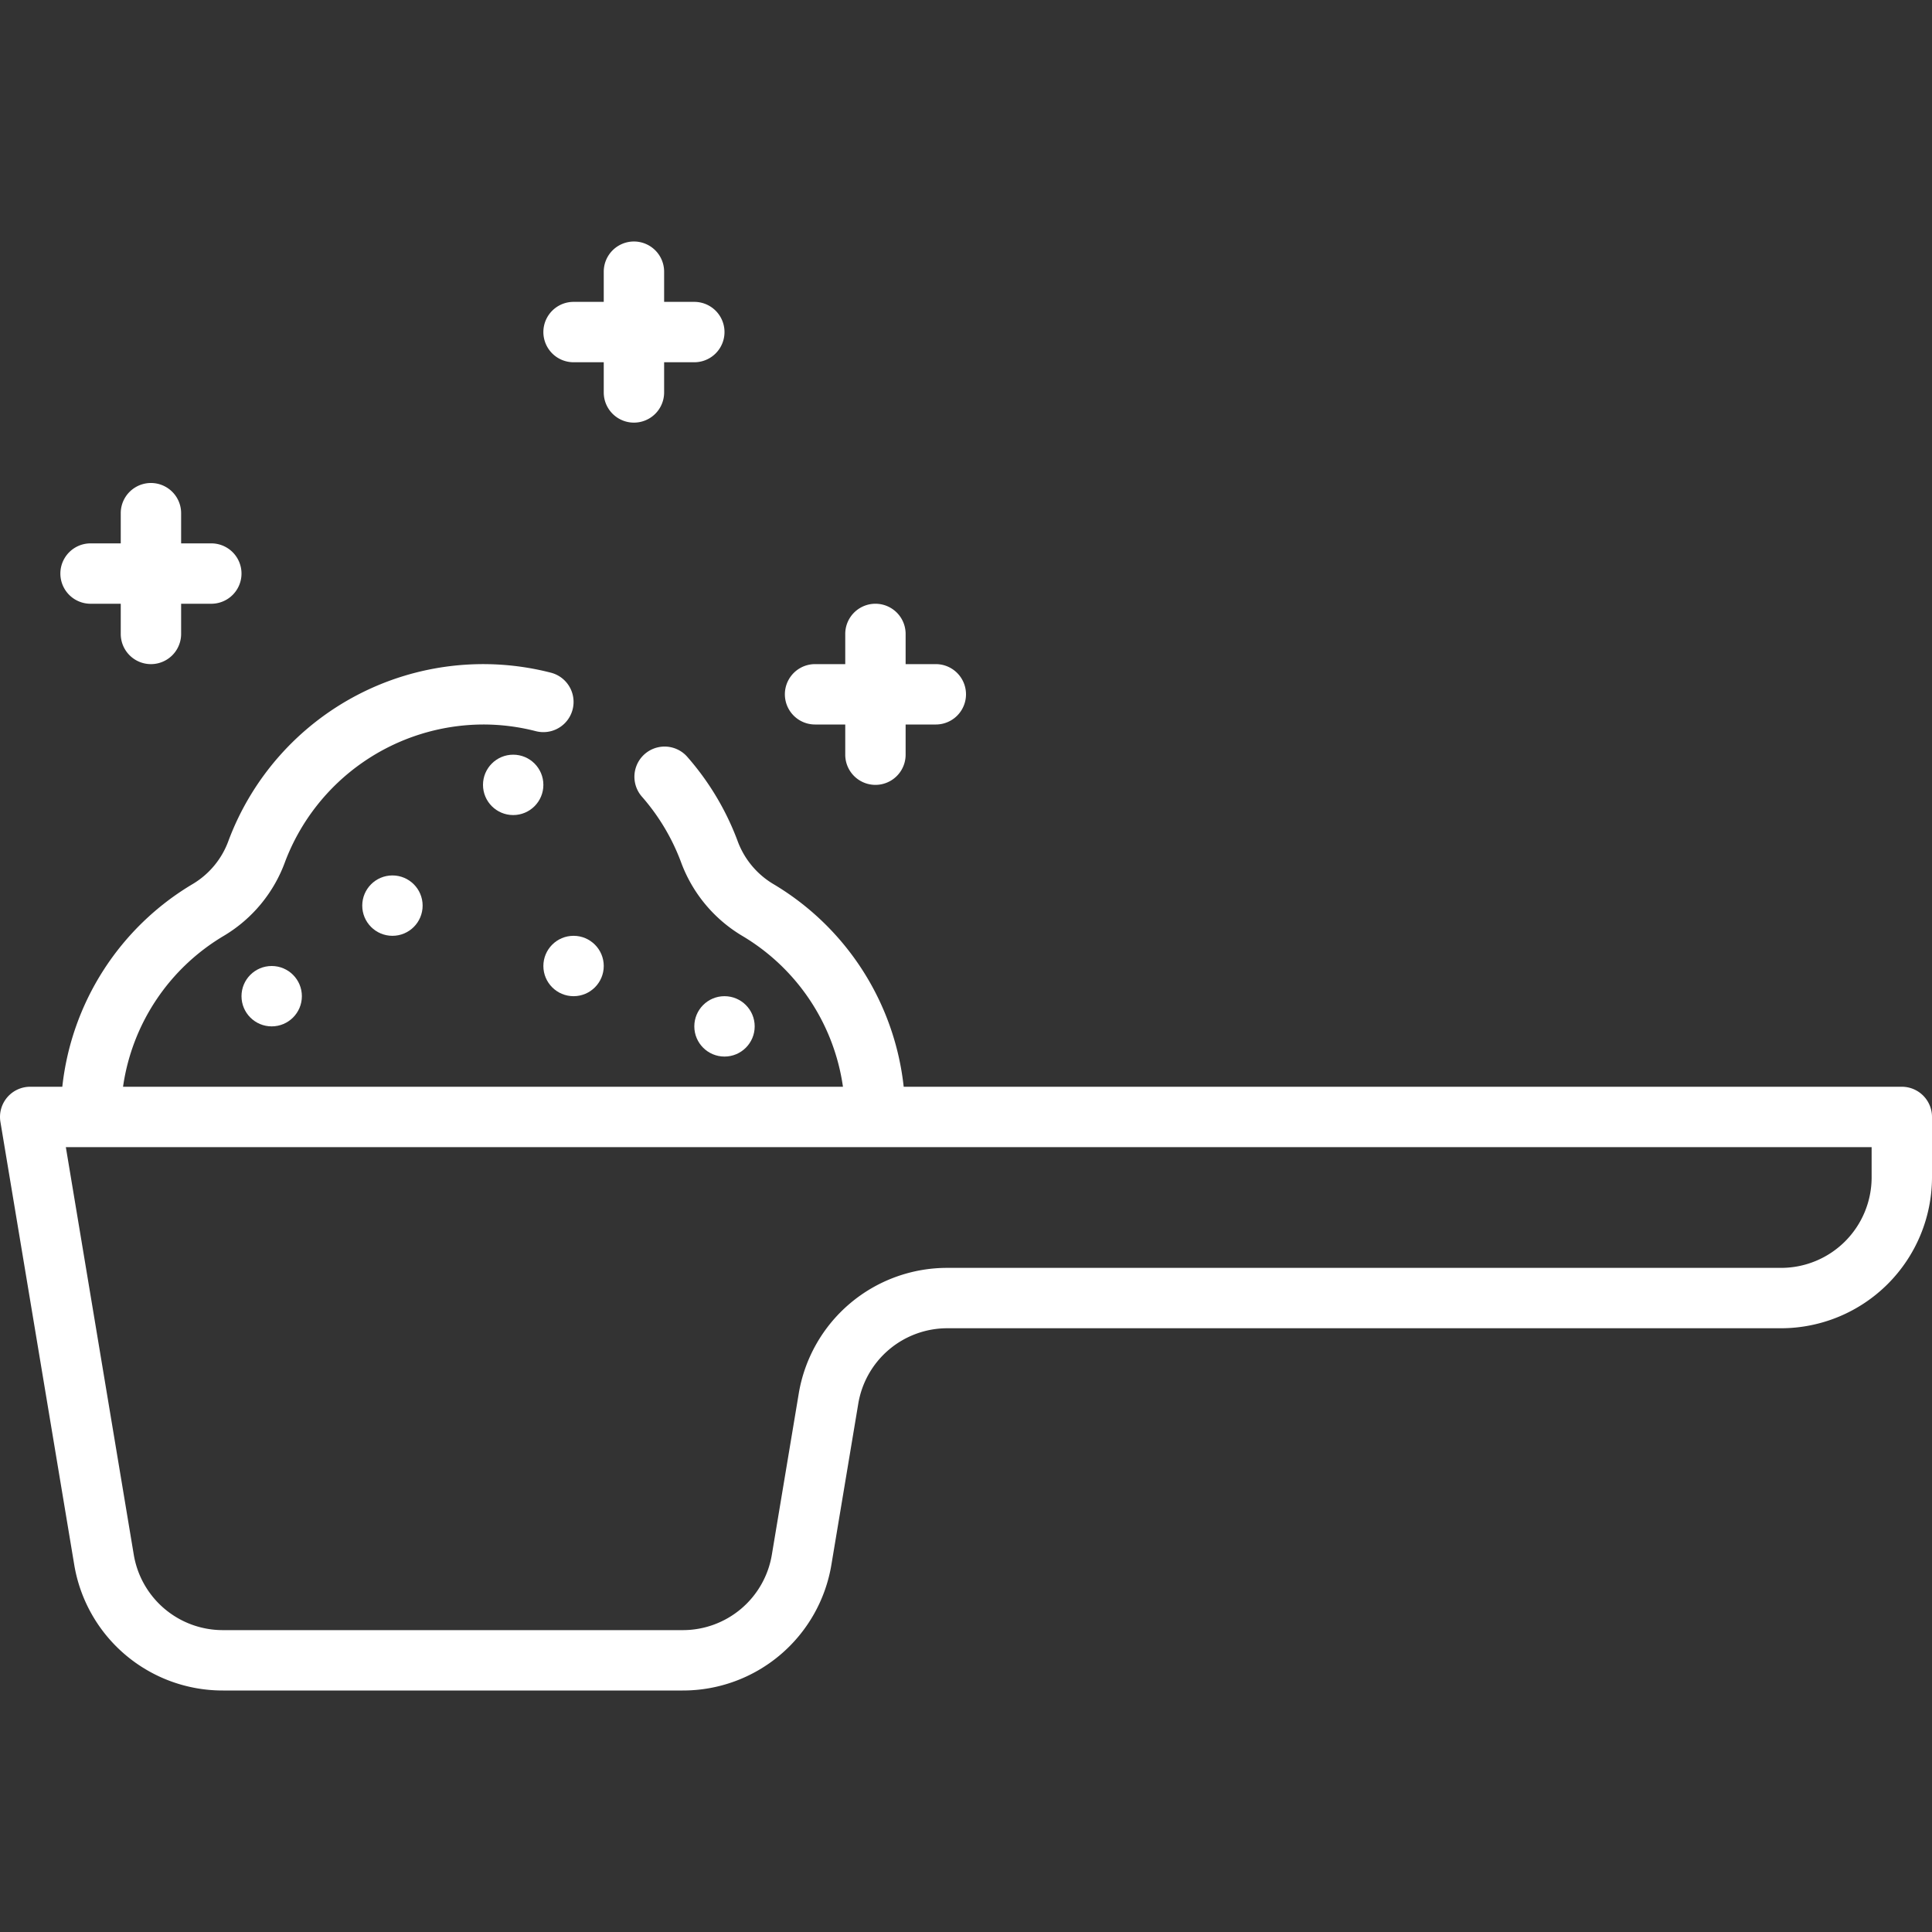 <svg xmlns="http://www.w3.org/2000/svg" version="1.1" xmlns:xlink="http://www.w3.org/1999/xlink" xmlns:svgjs="http://svgjs.com/svgjs" x="0" y="0" viewBox="0 0 64 64" style="enable-background:new 0 0 512 512" xml:space="preserve"><rect x="0" y="0" width="64" height="64" fill="#333333" stroke="none"/><g><g data-name="Layer 7"><path d="M63 36H29.936a8.934 8.934 0 0 0-4.322-6.717 2.774 2.774 0 0 1-1.188-1.446 8.979 8.979 0 0 0-1.676-2.785 1 1 0 0 0-1.5 1.322 7.011 7.011 0 0 1 1.3 2.159A4.749 4.749 0 0 0 24.585 31a6.953 6.953 0 0 1 3.339 5H4.076a6.953 6.953 0 0 1 3.339-5 4.738 4.738 0 0 0 2.03-2.456A7.043 7.043 0 0 1 16 24a6.966 6.966 0 0 1 1.75.221 1 1 0 0 0 .5-1.937 9.009 9.009 0 0 0-10.68 5.563 2.764 2.764 0 0 1-1.184 1.436A8.934 8.934 0 0 0 2.064 36H1a1 1 0 0 0-.986 1.165l2.443 14.657A4.984 4.984 0 0 0 7.389 56h15.222a4.984 4.984 0 0 0 4.932-4.178l.887-5.315A2.99 2.99 0 0 1 31.389 44H59a5.006 5.006 0 0 0 5-5v-2a1 1 0 0 0-1-1Zm-1 3a3 3 0 0 1-3 3H31.389a4.984 4.984 0 0 0-4.932 4.178l-.887 5.315A2.99 2.99 0 0 1 22.611 54H7.389a2.99 2.99 0 0 1-2.959-2.507L2.181 38H62Z" fill="#fff" opacity="1" data-original="#000000"/><circle cx="9" cy="33" r="1" fill="#fff" opacity="1" data-original="#000000"/><circle cx="13" cy="30" r="1" fill="#fff" opacity="1" data-original="#000000"/><circle cx="17" cy="26" r="1" fill="#fff" opacity="1" data-original="#000000"/><circle cx="19" cy="32" r="1" fill="#fff" opacity="1" data-original="#000000"/><circle cx="24" cy="34" r="1" fill="#fff" opacity="1" data-original="#000000"/><path d="M3 20h1v1a1 1 0 0 0 2 0v-1h1a1 1 0 0 0 0-2H6v-1a1 1 0 0 0-2 0v1H3a1 1 0 0 0 0 2ZM19 12h1v1a1 1 0 0 0 2 0v-1h1a1 1 0 0 0 0-2h-1V9a1 1 0 0 0-2 0v1h-1a1 1 0 0 0 0 2ZM27 24h1v1a1 1 0 0 0 2 0v-1h1a1 1 0 0 0 0-2h-1v-1a1 1 0 0 0-2 0v1h-1a1 1 0 0 0 0 2Z" fill="#fff" opacity="1" data-original="#000000"/></g></g></svg>
